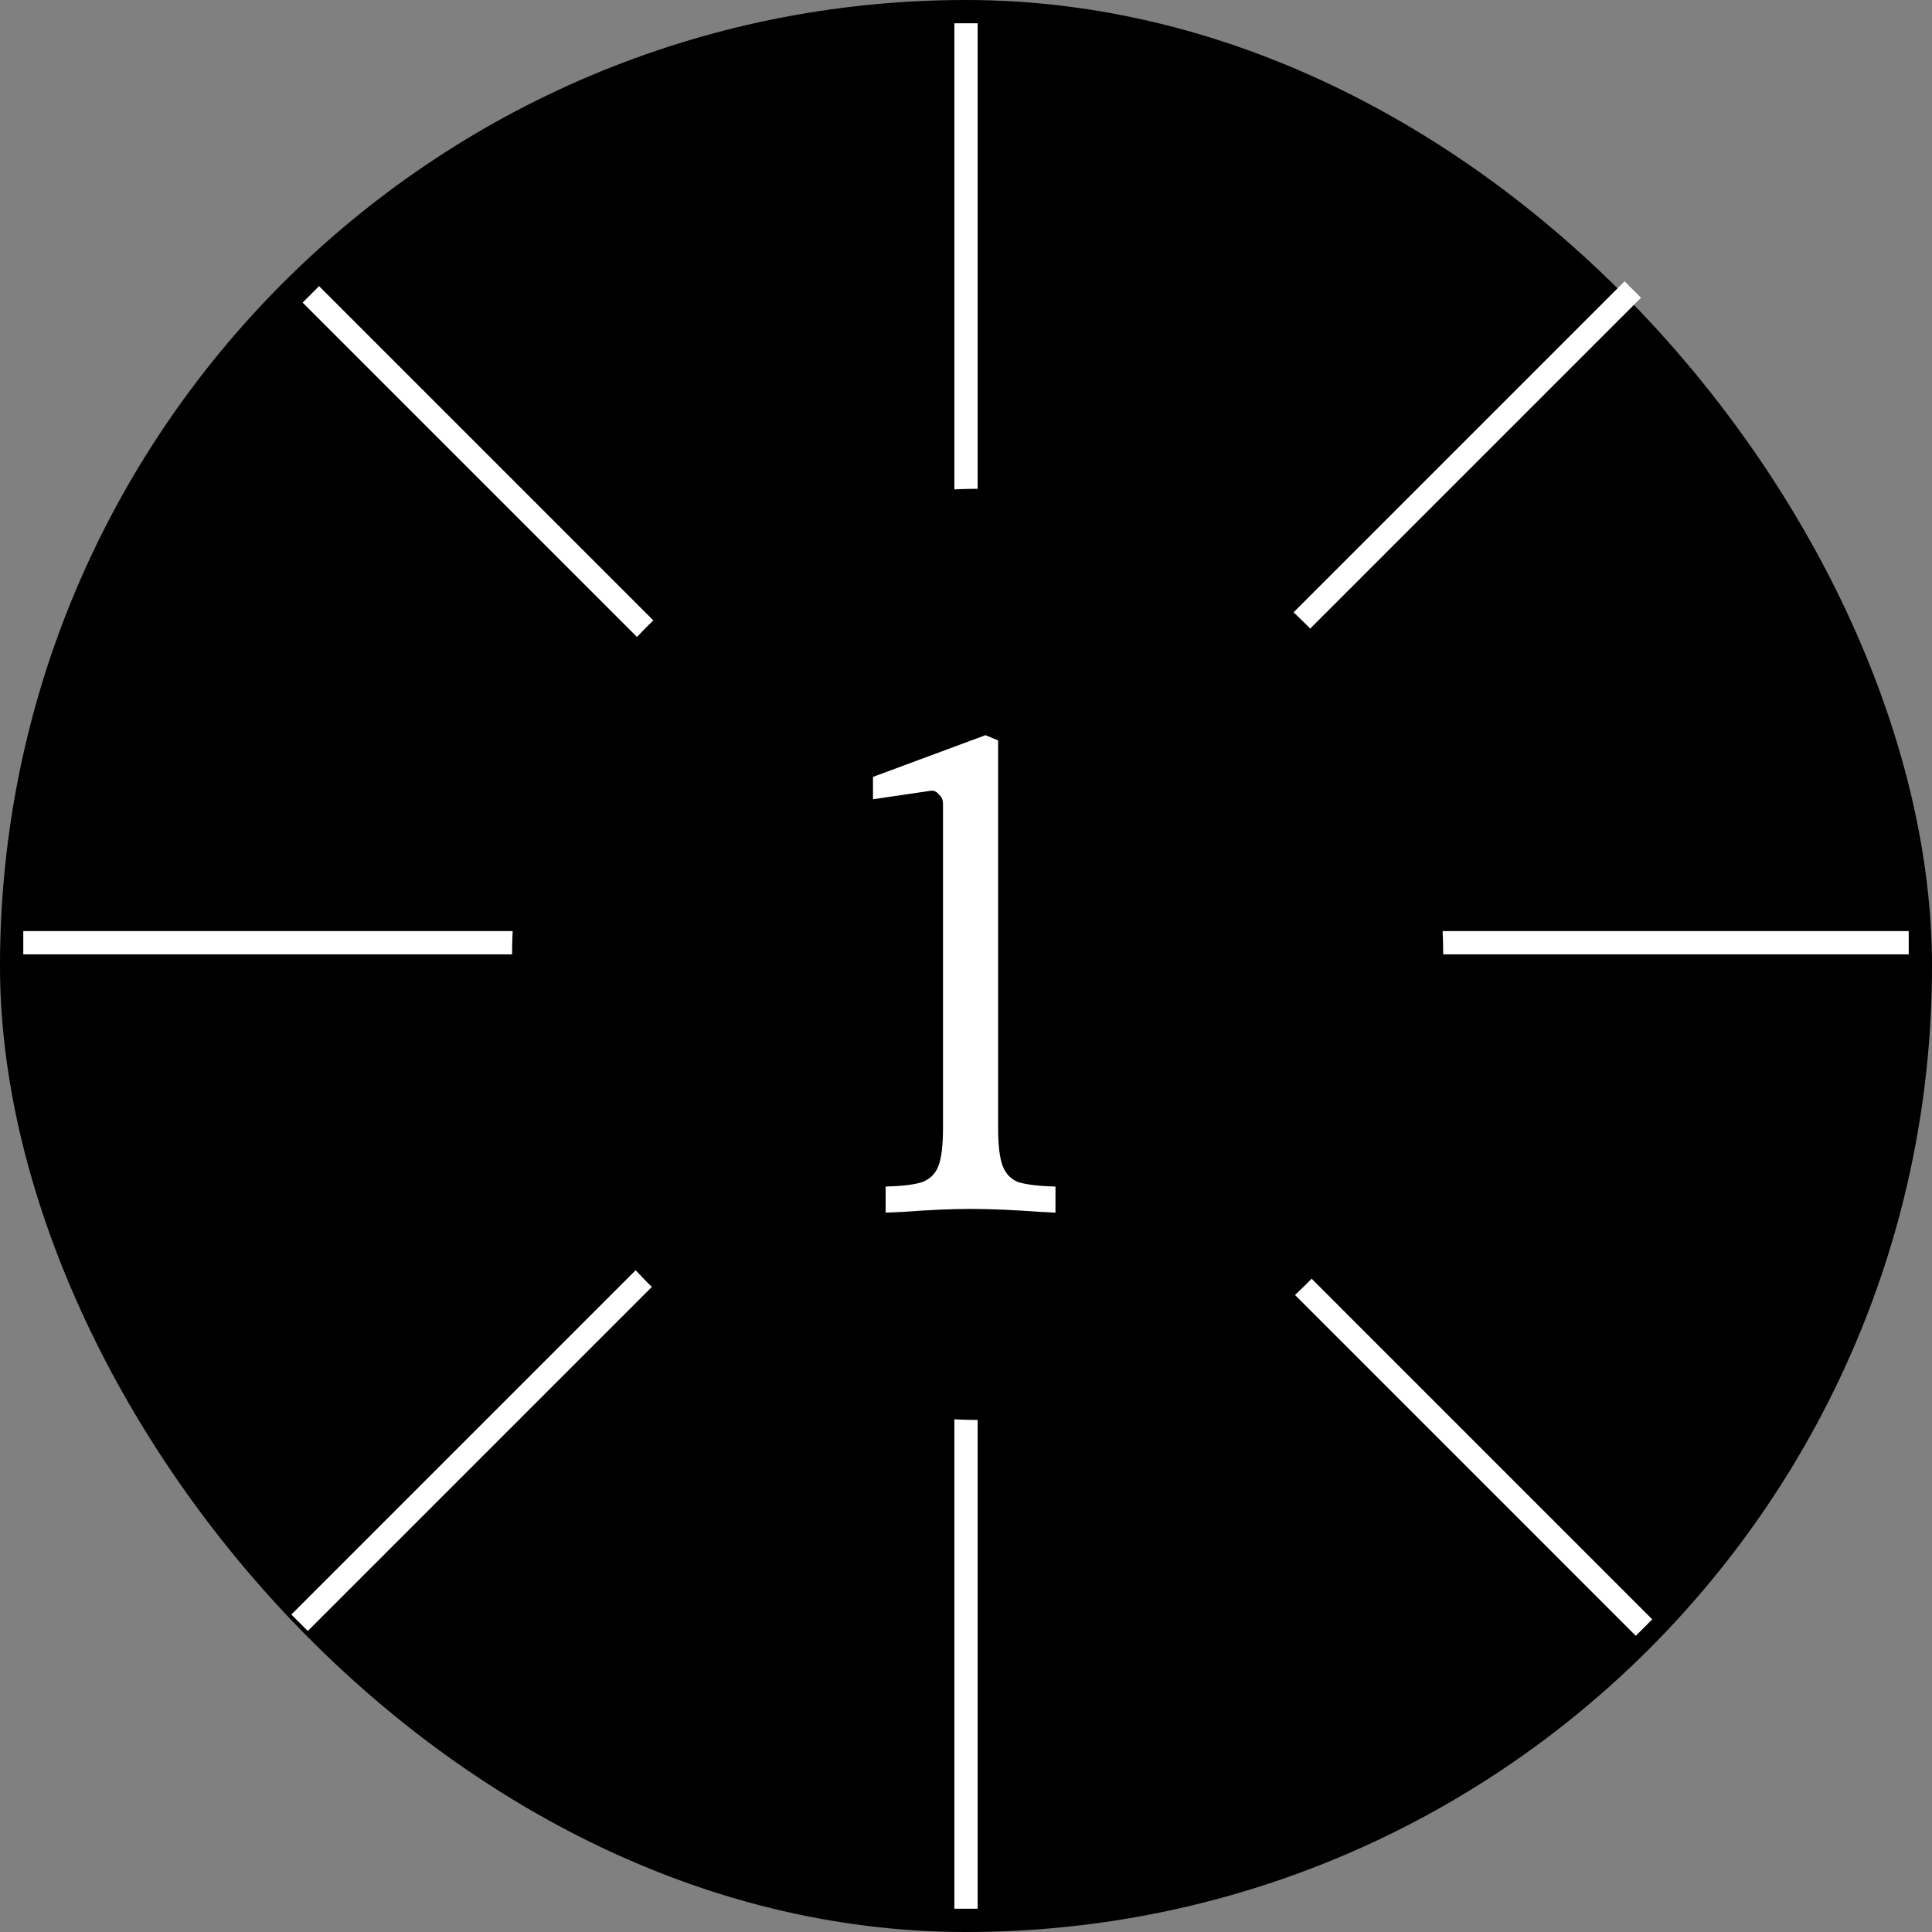 <svg width="83" height="83" viewBox="0 0 83 83" fill="none" xmlns="http://www.w3.org/2000/svg">
<rect x="0" y="0" width="83" height="83" fill="#808080" stroke="none"/>
<rect width="83" height="83" rx="41.5" fill="black"/>
<line x1="1" y1="40.5" x2="82" y2="40.5" stroke="white"/>
<line x1="12.87" y1="69.715" x2="70.146" y2="12.439" stroke="white"/>
<line x1="13.354" y1="12.646" x2="70.629" y2="69.922" stroke="white"/>
<line x1="41.5" y1="82" x2="41.5" y2="1" stroke="white"/>
<circle cx="42" cy="41" r="20" fill="black"/>
<path d="M42.88 31.808V48.448C42.88 49.195 42.944 49.739 43.072 50.08C43.2 50.421 43.424 50.656 43.744 50.784C44.085 50.891 44.619 50.955 45.344 50.976V52.096L44.704 52.064C43.531 51.979 42.528 51.936 41.696 51.936C40.885 51.936 39.915 51.979 38.784 52.064L38.048 52.096V50.976C38.773 50.955 39.296 50.891 39.616 50.784C39.957 50.656 40.192 50.421 40.32 50.08C40.448 49.739 40.512 49.195 40.512 48.448V34.528C40.512 34.357 40.448 34.219 40.32 34.112C40.213 33.984 40.075 33.941 39.904 33.984L37.504 34.336V33.376L42.336 31.584L42.88 31.808Z" fill="white"/>
</svg>
